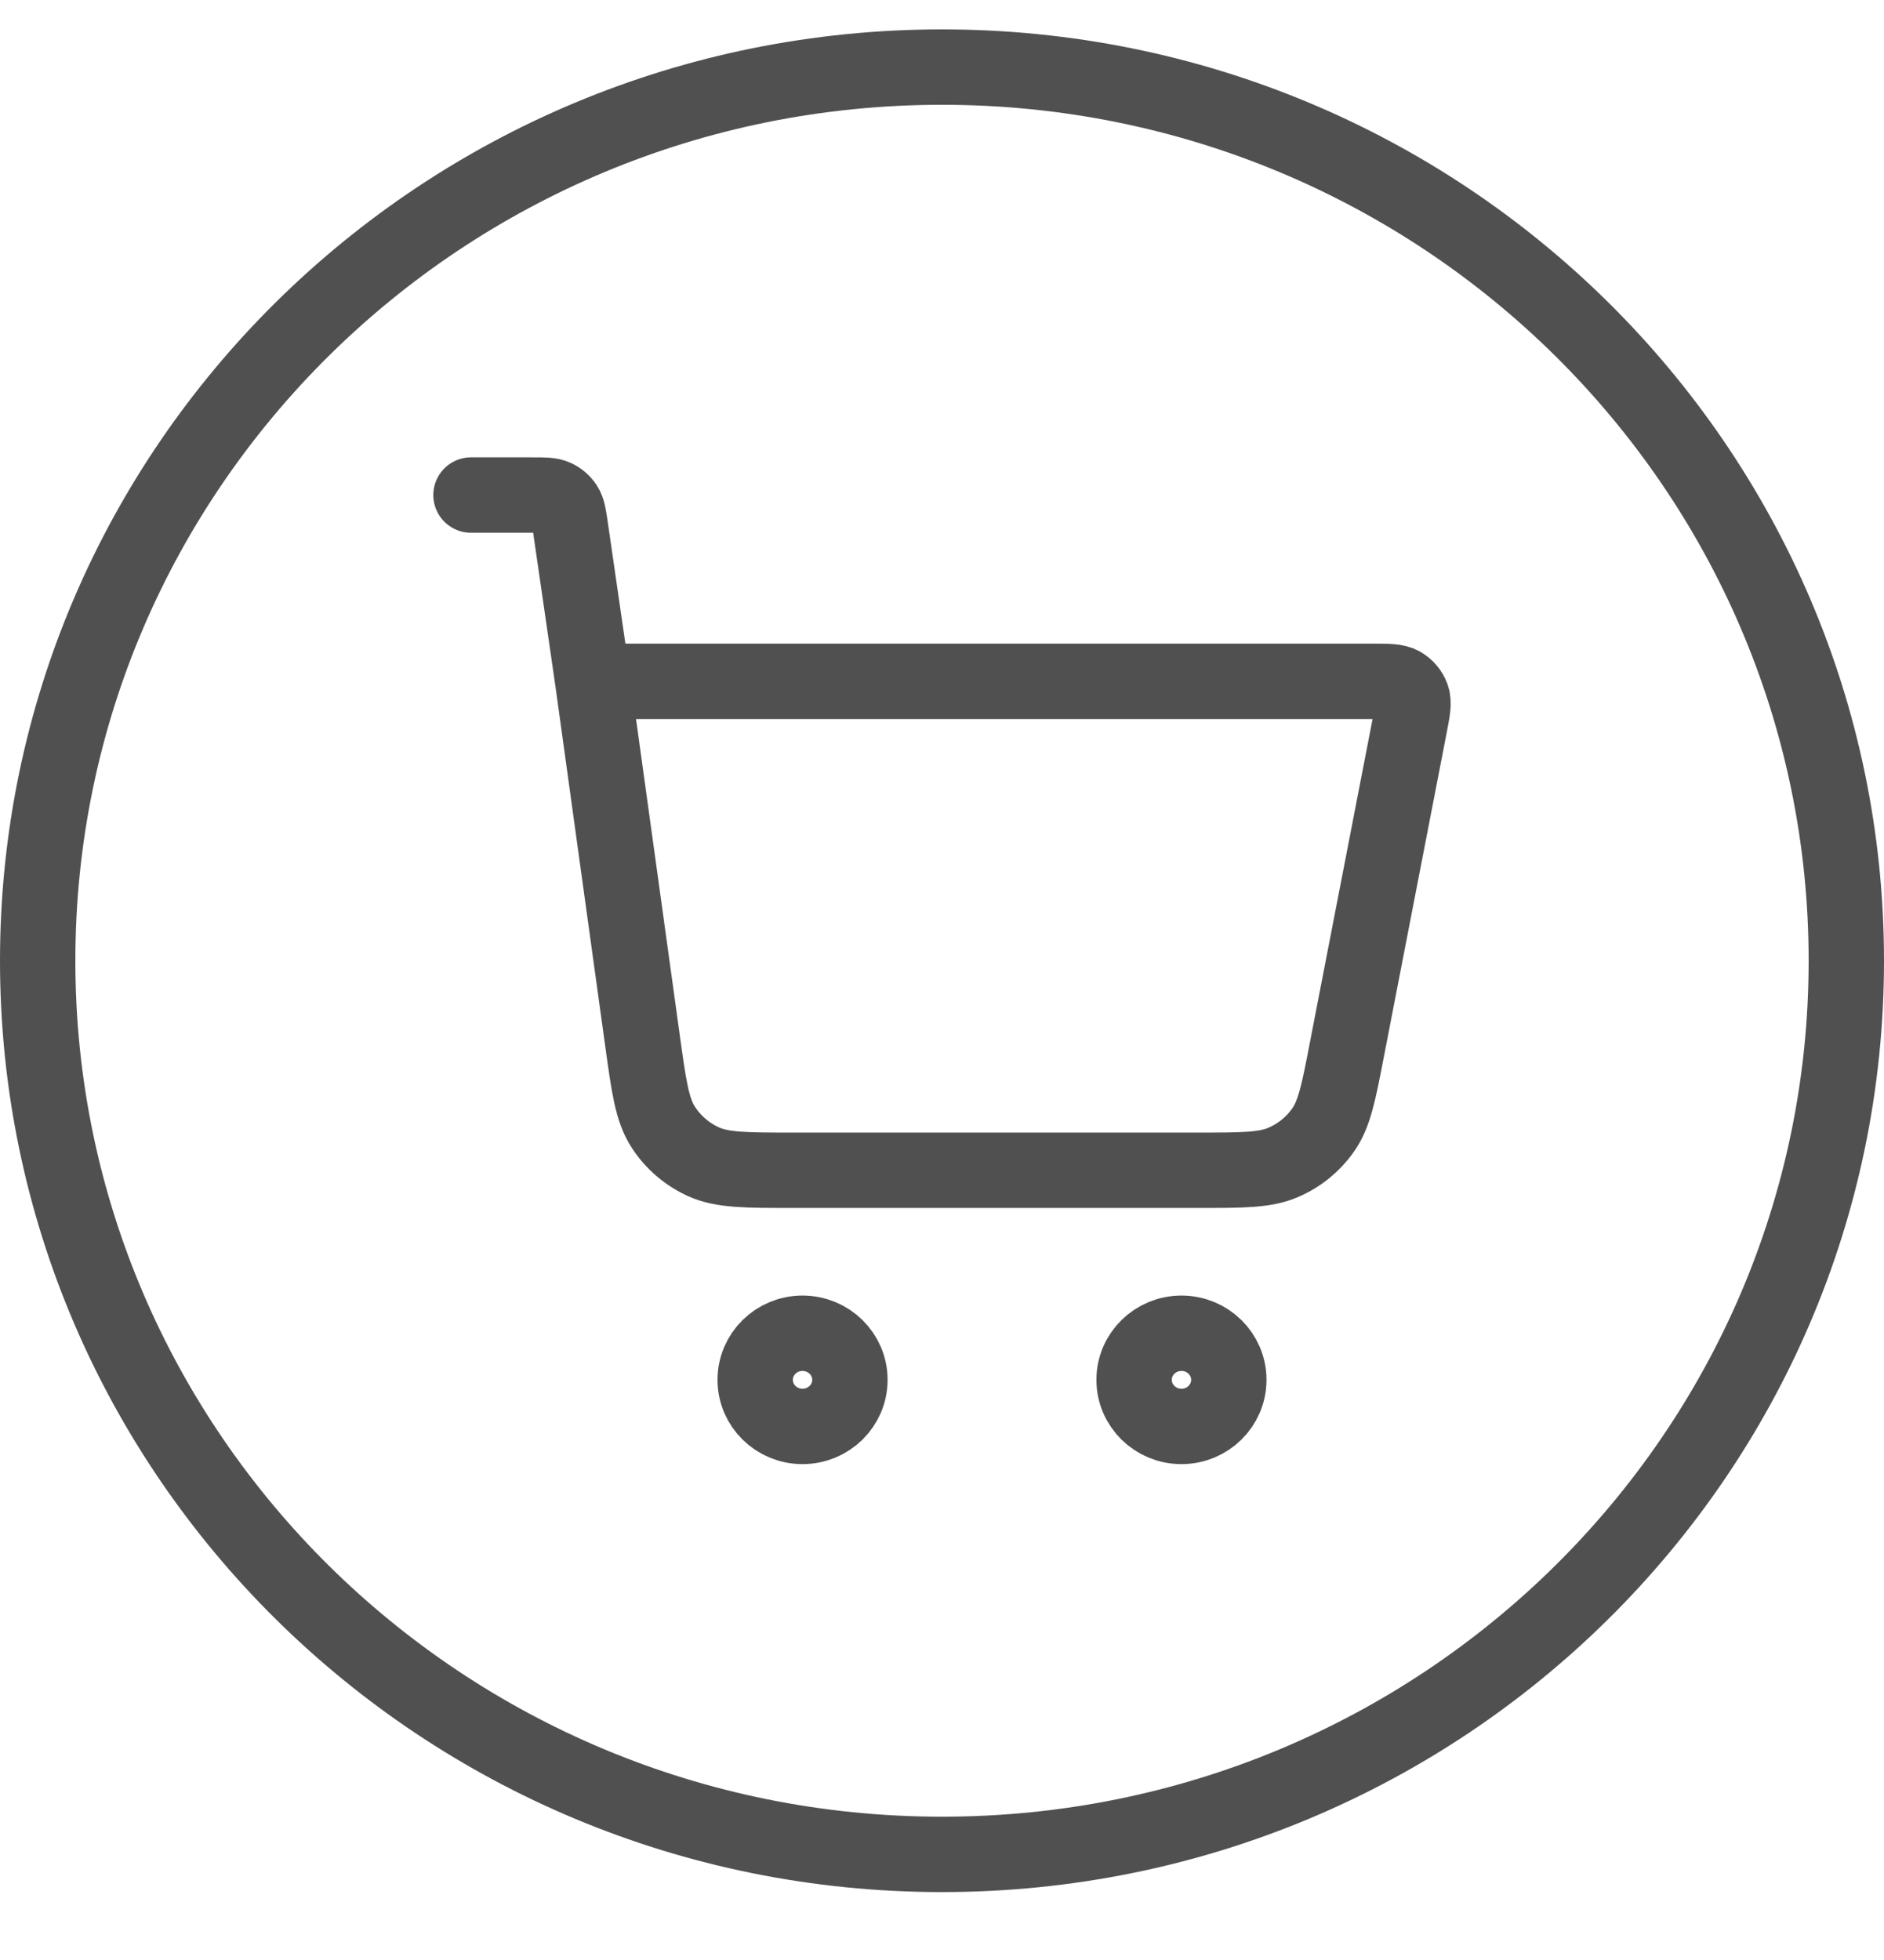 <svg width="25" height="26" viewBox="0 0 25 26" fill="none" xmlns="http://www.w3.org/2000/svg">
<path d="M6.25 6.567H7.071C7.226 6.567 7.303 6.567 7.365 6.595C7.42 6.62 7.466 6.659 7.499 6.709C7.536 6.766 7.547 6.841 7.569 6.991L7.866 9.038M7.866 9.038L8.527 13.814C8.611 14.42 8.653 14.723 8.801 14.951C8.93 15.152 9.117 15.312 9.337 15.412C9.587 15.524 9.898 15.524 10.52 15.524H15.899C16.491 15.524 16.787 15.524 17.029 15.419C17.243 15.327 17.426 15.178 17.558 14.989C17.708 14.775 17.764 14.489 17.874 13.917L18.706 9.625C18.745 9.423 18.765 9.323 18.737 9.244C18.712 9.175 18.663 9.117 18.599 9.08C18.525 9.038 18.421 9.038 18.212 9.038H7.866ZM11.278 18.304C11.278 18.645 10.997 18.922 10.649 18.922C10.302 18.922 10.021 18.645 10.021 18.304C10.021 17.963 10.302 17.686 10.649 17.686C10.997 17.686 11.278 17.963 11.278 18.304ZM16.306 18.304C16.306 18.645 16.025 18.922 15.678 18.922C15.33 18.922 15.049 18.645 15.049 18.304C15.049 17.963 15.33 17.686 15.678 17.686C16.025 17.686 16.306 17.963 16.306 18.304Z" stroke="#505050" stroke-linecap="round" stroke-linejoin="round"/>
<path d="M24.5 12.745C24.5 19.286 19.133 24.599 12.5 24.599C5.867 24.599 0.5 19.286 0.5 12.745C0.5 6.203 5.867 0.89 12.5 0.89C19.133 0.89 24.5 6.203 24.5 12.745Z" stroke="#505050"/>
</svg>
